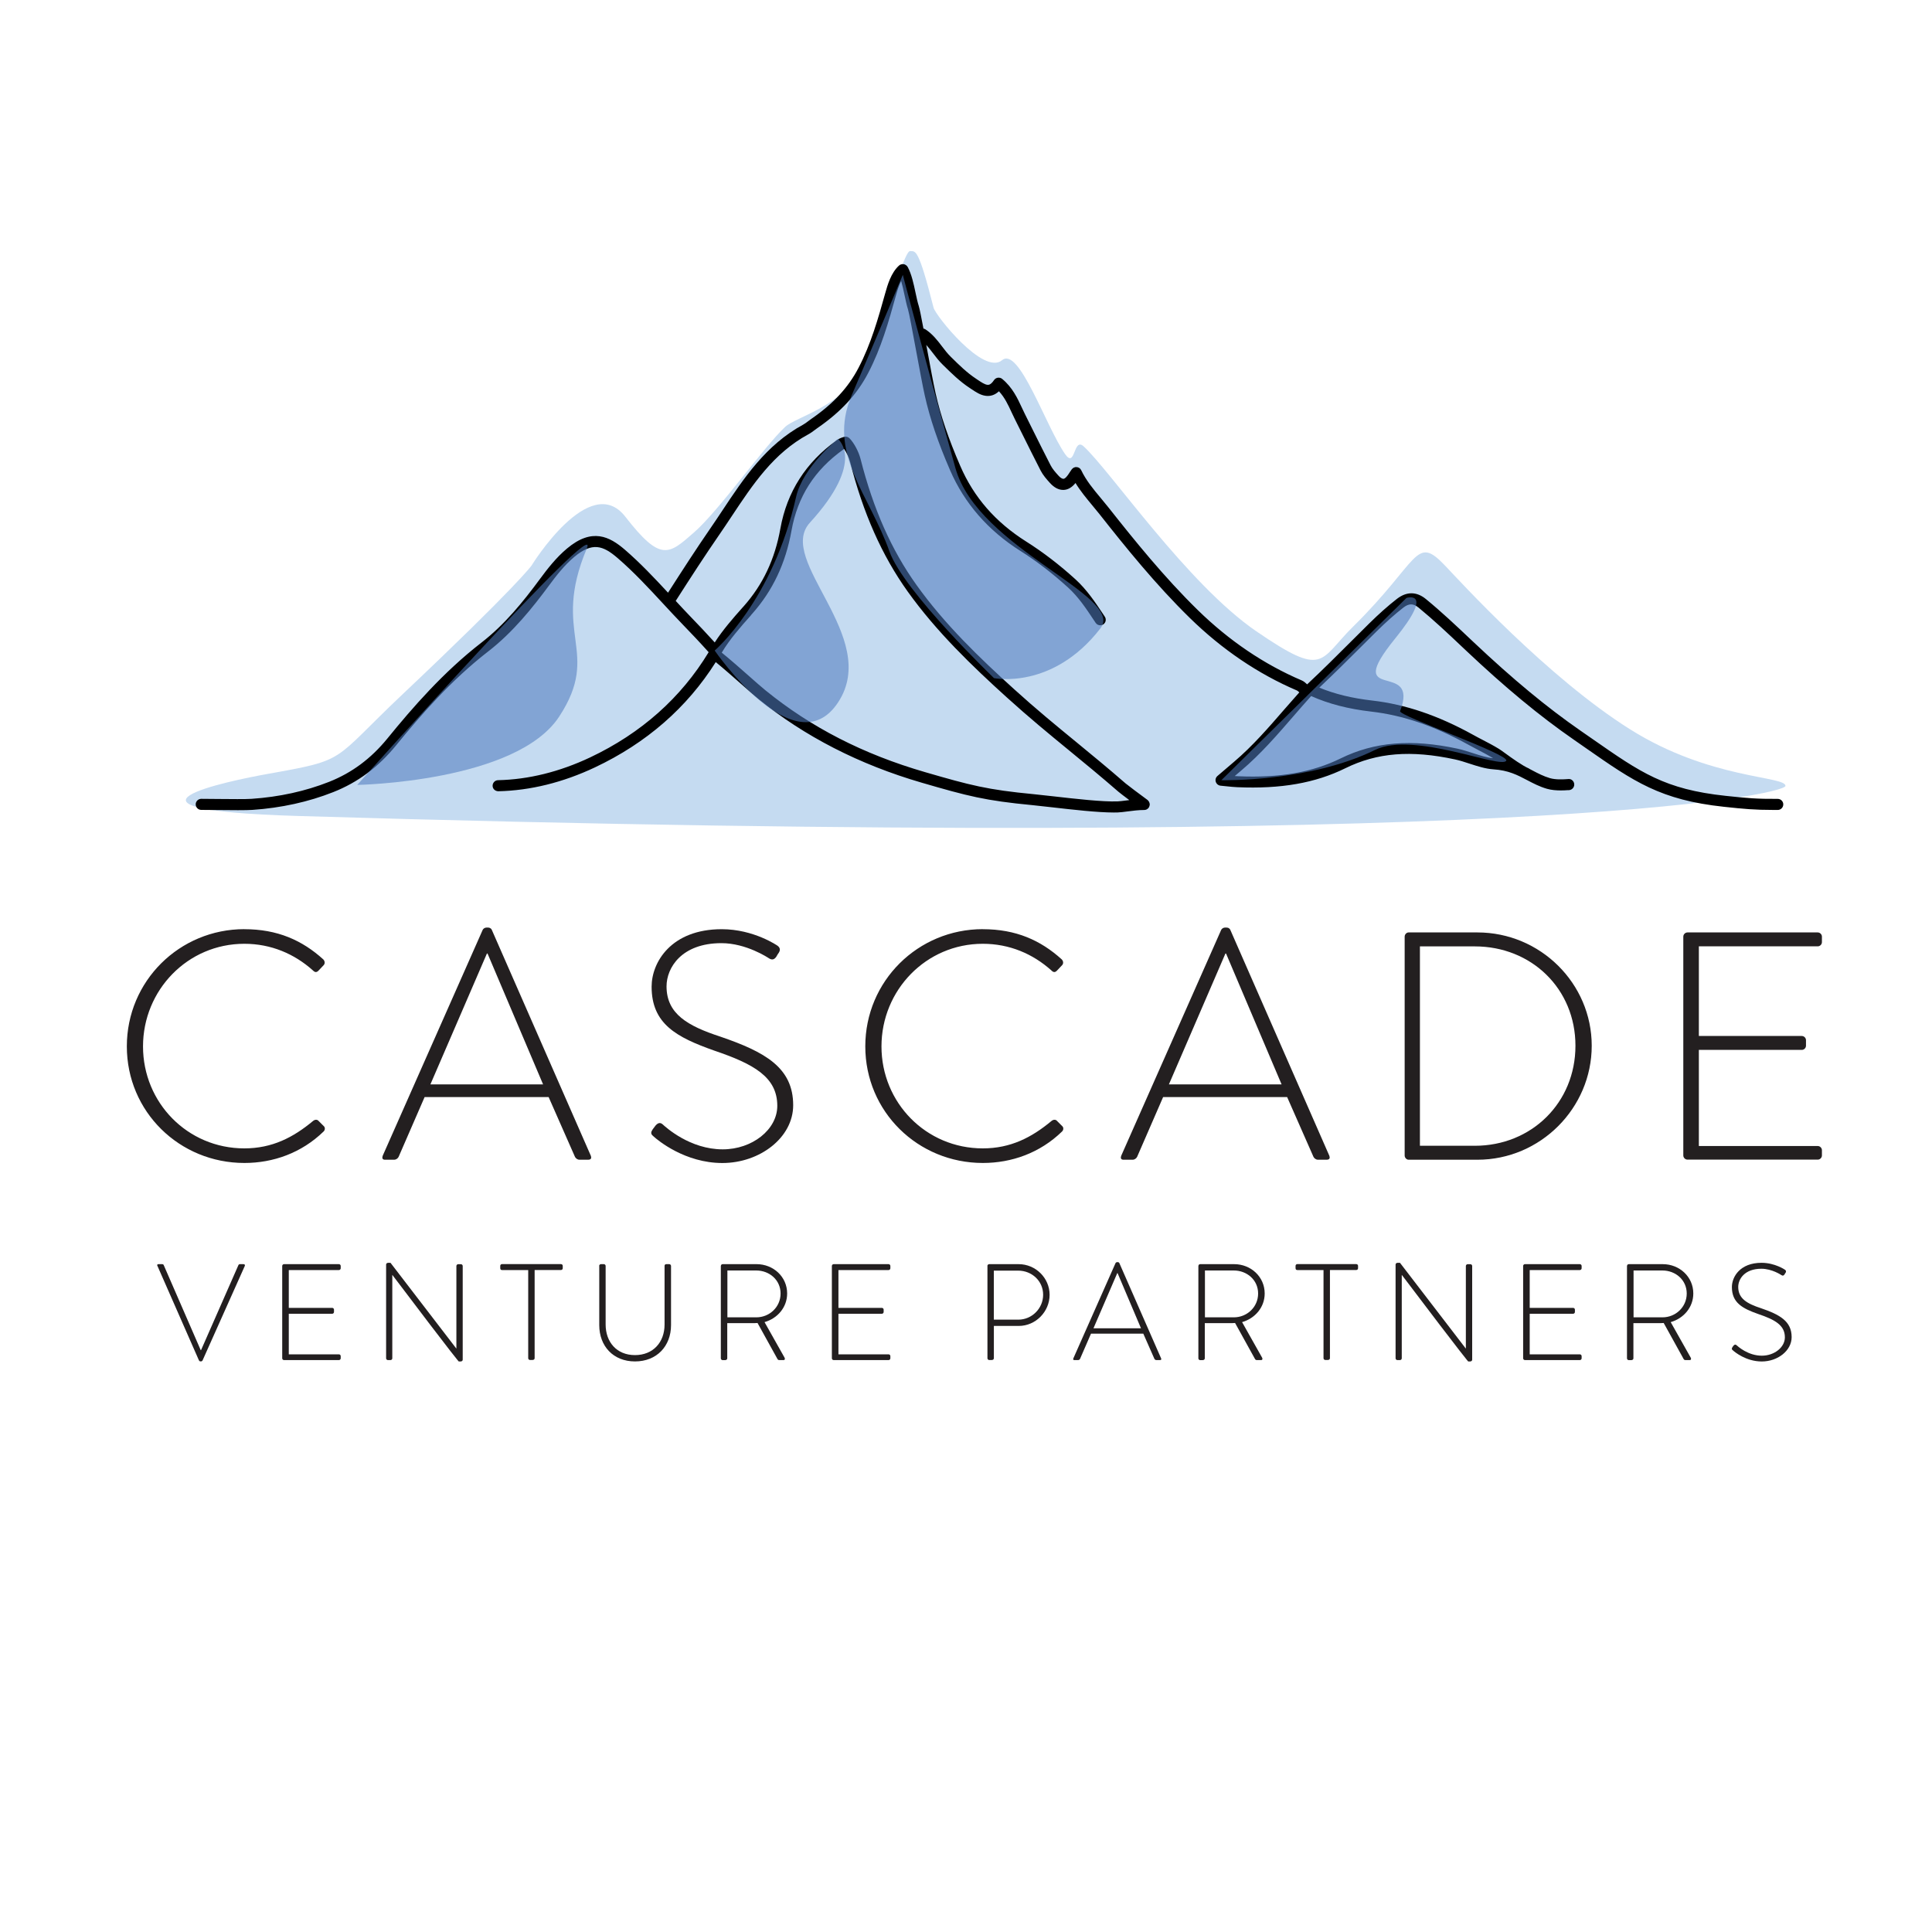 <?xml version="1.0" encoding="UTF-8"?>
<svg xmlns="http://www.w3.org/2000/svg" width="400" height="400" viewBox="0 0 400 400">
  <defs>
    <style>
      .cls-1 {
        fill: #231f20;
      }

      .cls-2 {
        isolation: isolate;
      }

      .cls-3 {
        fill: #507cbd;
        mix-blend-mode: multiply;
        opacity: .57;
      }

      .cls-4 {
        fill: #c5dbf1;
      }
    </style>
  </defs>
  <g class="cls-2">
    <g id="Layer_1" data-name="Layer 1">
      <g>
        <path class="cls-4" d="M369.68,162.69c0,1.88-55.83,13.78-308,6.25-43.4-1.3-14.04-7.32-6.31-8.7,16.77-3,13.08-2.41,27.98-16.5,23.85-22.54,26.7-26.65,26.7-26.65,0,0,12.04-19.6,19.41-10.12s9,7.84,14.22,3.27c5.23-4.57,14.43-17.7,18.86-21.84,2.31-2.16,12.2-4.34,15.71-12.21,6.99-15.65,9.1-24.32,10.2-24.21s1.65-.86,4.84,11.74c.4,1.59,10.32,14.07,14.17,10.86,3.51-2.93,8.97,13.47,13.03,19.4,2.2,3.21,1.69-3.56,3.87-1.56,5.53,5.06,21.48,28.52,35.76,38.29,14.23,9.74,12.93,6.02,20.01-.96,13.81-13.61,12.85-19.19,19.05-12.65,3.16,3.32,21.26,23.19,38.36,33.93,16.52,10.37,32.12,9.59,32.12,11.68Z"/>
        <path d="M368.14,165.4h0c-4.47.03-6.43-.16-10.87-.63-12.6-1.34-17.57-4.81-27.49-11.72l-2.55-1.77c-6.94-4.81-13.98-10.63-22.15-18.34l-.7-.66c-2.93-2.77-5.97-5.64-9.16-8.25-1.92-1.58-3.99-1.59-5.99-.05-1.85,1.44-3.73,3.11-5.77,5.12-1.19,1.17-2.37,2.35-3.55,3.53-3.01,3-6.11,6.1-9.28,9.06-.03-.03-.06-.06-.1-.09-.26-.24-.58-.54-1.05-.74-7.78-3.32-15.01-8.22-21.48-14.54-7-6.84-13.23-14.58-18.53-21.29-.5-.63-1.02-1.26-1.54-1.88-1.58-1.89-3.07-3.68-4.08-5.81,0-.01-.02-.02-.02-.03-.03-.06-.08-.11-.12-.17-.05-.07-.1-.14-.16-.19,0,0-.01-.02-.02-.02-.04-.03-.08-.04-.13-.06-.08-.05-.16-.1-.24-.12-.07-.02-.13-.02-.2-.03-.08,0-.15-.02-.23-.02-.08,0-.16.03-.23.06-.05.02-.11.02-.16.04-.01,0-.02.02-.03.02-.07.03-.12.09-.18.13-.06.05-.13.09-.18.15,0,0-.02.01-.02.02-.12.15-.28.4-.46.67-.15.24-.32.5-.48.7-.3.4-.6.64-.82.65-.31-.02-.65-.24-1.06-.7-.6-.66-1.22-1.37-1.58-2.08-1.26-2.44-2.48-4.9-3.71-7.37-.54-1.09-1.08-2.18-1.62-3.26-.22-.44-.43-.89-.64-1.34-.91-1.96-1.95-4.19-4.07-5.94-.25-.21-.58-.29-.9-.25-.32.05-.61.23-.79.5-.71,1.06-1.18.99-1.39.97-.56-.07-1.27-.55-1.96-1.01l-.37-.25c-1.88-1.24-3.48-2.81-5.17-4.48l-.13-.13c-.63-.62-1.17-1.33-1.75-2.09-.96-1.26-1.96-2.56-3.43-3.52-.13-.08-.27-.14-.41-.16-.47-2.51-.8-4.13-.97-4.68-.25-.77-.45-1.73-.67-2.75-.4-1.89-.82-3.85-1.63-5.34-.02-.04-.06-.07-.09-.1-.03-.04-.04-.08-.07-.12-.02-.02-.05-.03-.07-.05-.06-.05-.12-.1-.19-.14-.06-.04-.12-.07-.19-.1-.07-.03-.14-.04-.21-.05-.07-.01-.14-.02-.22-.02-.07,0-.14.02-.21.03-.08.02-.15.04-.22.07-.03.01-.06.01-.09.03-.04.02-.07.06-.1.09-.04.03-.08.04-.12.07-1.69,1.54-2.38,4.04-2.85,5.69-1.45,5.18-2.95,10.54-5.55,15.51-2.12,4.06-5.2,7.4-9.7,10.51-.22.15-.44.32-.67.49-.38.29-.74.56-1.09.75-7.7,4.18-12.3,11.11-16.75,17.82-.83,1.25-1.66,2.5-2.51,3.73-2.91,4.22-5.59,8.37-8.71,13.24-2.82-3.04-5.74-6.14-8.95-8.91-3.14-2.7-6.76-4.6-11.95-.25-2.29,1.91-4.11,4.28-5.64,6.35-3.39,4.59-7.21,9.36-12.1,13.15-7.85,6.08-14.24,13.43-19.45,19.83-3.41,4.18-7.36,7.12-12.08,8.99-4.91,1.94-10.31,3.13-16.05,3.52-1.28.09-4.28.05-6.92.03-1.27-.01-2.49-.03-3.5-.03h0c-.63,0-1.15.51-1.15,1.14,0,.63.51,1.15,1.15,1.15,1,0,2.22.01,3.48.03,1.42.02,2.86.03,4.11.03s2.31-.02,2.99-.06c5.98-.41,11.61-1.65,16.74-3.68,5.09-2.01,9.34-5.18,13.01-9.67,5.13-6.29,11.41-13.53,19.08-19.46,5.13-3.97,9.22-9.1,12.55-13.6,1.52-2.05,3.17-4.2,5.26-5.96,3.73-3.13,5.95-2.38,8.98.23,3.38,2.91,6.47,6.25,9.46,9.48,1.35,1.46,2.71,2.92,4.09,4.35,1.49,1.54,3.41,3.55,5.3,5.66-5.73,9.45-13.97,16.78-24.53,21.78-6.34,2.99-12.76,4.58-19.08,4.72-.63.01-1.13.54-1.12,1.17.01.63.52,1.1,1.17,1.12,6.64-.15,13.37-1.81,20.01-4.94,10.67-5.04,19.07-12.37,25.02-21.8,1.79,1.47,3.64,3.1,5.3,4.57,1.4,1.24,2.61,2.3,3.52,3.05,9.55,7.77,20.94,13.6,33.83,17.35,9.59,2.79,13.1,3.71,22.95,4.65,1.11.11,2.53.27,4.09.45,4.21.48,9.36,1.07,12.72,1.07.28,0,.55,0,.8-.01.58-.02,1.24-.11,2.02-.21,1.08-.14,2.29-.3,3.49-.3.17,0,.33-.04.48-.11.04-.02.07-.05.11-.07.11-.07.2-.14.28-.24.02-.02.04-.03.05-.05.02-.03.03-.07.05-.11.04-.07.07-.14.1-.22.02-.07.04-.15.05-.23,0-.04.02-.08.02-.12,0-.03-.01-.06-.02-.09,0-.08-.02-.15-.05-.23-.02-.07-.04-.14-.07-.2-.03-.06-.07-.11-.11-.17-.05-.07-.1-.12-.16-.18-.02-.02-.03-.04-.06-.06-1.57-1.15-4.16-3.09-4.55-3.43-3.65-3.18-6.99-5.91-10.22-8.57-4.26-3.49-8.28-6.79-12.87-10.95-7.03-6.36-14.34-13.38-20.2-21.57-5.17-7.22-8.95-15.75-11.57-26.07-.39-1.52-1.32-3.28-2.27-4.27-.29-.31-.73-.43-1.14-.31-.76.22-1.07.38-1.56.73-6.36,4.55-10.28,10.69-11.63,18.25-1.14,6.36-3.63,11.63-7.61,16.11l-.22.24c-2.03,2.28-4.09,4.64-5.76,7.23-1.78-1.97-3.55-3.82-4.94-5.26-1.06-1.1-2.1-2.22-3.14-3.34,3.24-5.06,6-9.33,8.99-13.66.86-1.24,1.69-2.5,2.53-3.76,4.49-6.77,8.74-13.17,15.94-17.07.5-.27.95-.61,1.38-.93.2-.15.39-.3.59-.43,4.81-3.33,8.12-6.93,10.42-11.34,2.71-5.18,4.24-10.66,5.72-15.95.25-.89.58-2.08,1.1-3.1.27.91.49,1.91.7,2.91.23,1.07.44,2.09.72,2.97.23.72.98,4.8,1.65,8.39.68,3.67,1.38,7.46,1.83,9.47,1.07,4.77,2.73,9.68,5.24,15.46,2.98,6.86,7.87,12.47,14.53,16.68,3.36,2.12,6.68,4.67,9.88,7.58,2.15,1.95,3.72,4.31,5.38,6.81l.34.51c.22.33.58.51.95.51.22,0,.44-.06.63-.19.53-.35.67-1.06.32-1.59l-.34-.51c-1.66-2.5-3.39-5.09-5.74-7.23-3.3-3-6.73-5.63-10.2-7.82-6.36-4.02-10.83-9.14-13.65-15.66-2.45-5.65-4.07-10.43-5.11-15.05-.44-1.97-1.14-5.74-1.81-9.38-.04-.22-.08-.41-.12-.62.48.53.93,1.11,1.39,1.71.6.79,1.22,1.6,1.97,2.33l.13.13c1.7,1.67,3.45,3.4,5.53,4.76l.36.24c.87.58,1.85,1.24,2.94,1.37,1.01.13,1.92-.19,2.73-.94,1.19,1.28,1.89,2.78,2.62,4.36.22.47.44.94.67,1.4.54,1.08,1.08,2.17,1.62,3.25,1.23,2.47,2.46,4.95,3.72,7.4.49.95,1.22,1.79,1.92,2.56.87.96,1.79,1.45,2.73,1.45.04,0,.09,0,.13,0,.9-.04,1.72-.53,2.44-1.43,1.02,1.67,2.26,3.16,3.47,4.62.51.61,1.01,1.22,1.5,1.83,5.34,6.77,11.63,14.58,18.72,21.51,6.67,6.52,14.13,11.57,22.18,15.01.1.04.24.17.39.31.02.02.06.05.08.07-1.04,1.16-2.07,2.33-3.09,3.51-3.24,3.74-6.59,7.61-10.42,10.86-.81.68-3.44,2.94-3.44,2.94-.35.3-.49.78-.34,1.22s.54.75,1,.79c.5.04.95.09,1.39.14.69.07,1.35.14,2.06.17,9.01.39,16.12-.85,22.36-3.92,6.57-3.24,13.58-3.8,22.72-1.83.99.21,2.02.55,3.02.88,1.61.52,3.27,1.06,4.9,1.17,3.11.19,5.02,1.19,7.03,2.25,1.24.65,2.53,1.33,4.08,1.78.94.27,1.98.34,2.85.34.61,0,1.14-.03,1.47-.06h.24c.63-.04,1.12-.58,1.09-1.21-.03-.63-.56-1.15-1.2-1.09l-.29.02c-.7.05-2.33.15-3.53-.2-1.33-.39-2.46-.98-3.66-1.61-.19-.1-.38-.2-.57-.3-.03-.02-.06-.05-.09-.07-1.49-.66-3.54-2.15-4.89-3.13-.61-.44-1.1-.8-1.39-.97-1.11-.68-2.26-1.28-3.38-1.86-.65-.34-1.31-.68-1.95-1.04-7.21-3.99-14.04-6.31-20.88-7.09-4.18-.48-7.78-1.36-10.95-2.67,2.83-2.68,5.62-5.43,8.31-8.12,1.18-1.18,2.36-2.35,3.54-3.52,1.97-1.95,3.79-3.56,5.56-4.94,1.14-.88,2.04-.88,3.13,0,3.13,2.57,6.14,5.4,9.04,8.15l.7.66c8.25,7.79,15.38,13.68,22.42,18.55l2.54,1.77c9.91,6.91,15.37,10.71,28.55,12.12,4.12.44,6.27.65,10.27.65.28,0,.56,0,.86,0,.63,0,1.14-.52,1.14-1.15,0-.63-.52-1.14-1.15-1.14ZM155.5,127.33l.22-.24c4.27-4.81,6.93-10.44,8.15-17.22,1.26-7.06,4.77-12.55,10.71-16.79.07-.05.13-.09.18-.13.48.69.99,1.69,1.24,2.67,2.69,10.6,6.59,19.38,11.92,26.84,5.98,8.36,13.4,15.48,20.53,21.93,4.63,4.19,8.67,7.51,12.95,11.02,3.22,2.64,6.54,5.37,10.17,8.52.28.24,1.22.96,2.24,1.72-.21.03-.44.05-.64.08-.72.09-1.34.17-1.8.19-3.11.11-8.7-.53-13.19-1.04-1.58-.18-3.01-.34-4.13-.45-9.65-.92-13.09-1.83-22.53-4.57-12.78-3.71-23.58-9.25-33.03-16.93-.88-.71-2.07-1.77-3.45-2.99-1.75-1.55-3.71-3.27-5.61-4.82,1.65-2.77,3.9-5.32,6.09-7.78ZM303.94,154.15c.66.37,1.33.72,2,1.07,1.06.55,2.16,1.13,3.19,1.76-1.28-.12-2.65-.56-4.1-1.03-1.06-.34-2.15-.7-3.25-.94-9.55-2.06-17.24-1.42-24.21,2.01-5.88,2.89-12.64,4.07-21.25,3.69-.23-.01-.45-.02-.68-.04.56-.48,1.09-.93,1.39-1.18,3.97-3.36,7.38-7.3,10.68-11.11,1.24-1.43,2.48-2.86,3.75-4.27,0,0,0,0,0,0,3.59,1.61,7.67,2.67,12.45,3.22,6.54.75,13.09,2.98,20.03,6.82Z"/>
        <path class="cls-3" d="M205.81,140.41s-18.75-18-21.65-26.22c-4.18-11.84-12.96-20.39-7.84-32.31s10.6-24.98,10.6-24.98c0,0,3.89,14.95,10.89,40.01,4.67,16.73,35.2,26.47,30.04,33.16-9.91,12.84-22.04,10.33-22.04,10.33Z"/>
        <path class="cls-3" d="M147.97,134.69s12.05-10.35,16.85-31.8c1.4-6.24,8.65-12.02,8.65-12.02,0,0,5.92,4.51-5.79,17.34-7.12,7.81,14.75,23.63,5.85,37.19-8.9,13.56-25.56-10.71-25.56-10.71Z"/>
        <path class="cls-3" d="M73.95,162.52s50.99-57.1,47.54-48.95c-7.51,17.77,3.17,21.25-5.73,34.81s-41.82,14.13-41.82,14.13Z"/>
        <path class="cls-3" d="M252.86,161.54l38.34-37.75s5.91-1.77-2.34,8.4c-11.25,13.85,5.21,4.14,1.02,15.05-.37.95,22.69,8.95,21.97,10.25-1,1.81-19.18-6.16-27.17-2.22-13.51,6.66-31.81,6.27-31.81,6.27Z"/>
      </g>
      <g>
        <path class="cls-1" d="M50.59,192.38c6.86,0,11.97,2.29,16.34,6.25.34.34.4.87.07,1.21l-1.08,1.14c-.4.4-.74.34-1.14-.07-3.83-3.43-8.67-5.51-14.19-5.51-11.76,0-20.98,9.61-20.98,21.25s9.21,21.11,20.98,21.11c5.78,0,10.15-2.29,14.19-5.65.4-.34.81-.34,1.08-.13l1.14,1.14c.34.27.34.81,0,1.14-4.57,4.44-10.42,6.52-16.4,6.52-13.45,0-24.34-10.62-24.34-24.14s10.89-24.27,24.34-24.27Z"/>
        <path class="cls-1" d="M79.23,239.3l20.71-46.79c.13-.27.47-.47.81-.47h.2c.34,0,.67.07.87.47l20.51,46.79c.13.4.13.81-.6.81h-1.75c-.47,0-.81-.34-.94-.6l-5.45-12.37h-25.68l-5.38,12.37c-.13.27-.47.6-.94.6h-1.88c-.47,0-.67-.27-.47-.81ZM112.44,224.51l-11.5-27.09h-.13l-11.7,27.09h23.33Z"/>
        <path class="cls-1" d="M135.1,233.86l.61-.81c.47-.54.94-.74,1.48-.27.67.61,5.65,5.18,12.44,5.18,6.12,0,11.3-4.1,11.3-9.01,0-5.98-4.91-8.67-13.04-11.43-7.8-2.76-12.98-5.51-12.98-13.24,0-5.04,4.03-11.9,14.52-11.9,6.66,0,11.56,3.43,11.56,3.43.27.2.74.67.27,1.41-.2.27-.4.61-.54.87-.4.54-.81.74-1.48.34-.2-.13-4.71-3.16-9.88-3.16-8.27,0-11.36,5.11-11.36,8.94,0,5.71,4.37,8.2,11.16,10.42,9.21,3.16,15.06,6.39,15.06,14.19,0,6.72-6.92,11.97-14.66,11.97s-13.38-4.71-14.25-5.51c-.4-.34-.74-.67-.2-1.41Z"/>
        <path class="cls-1" d="M203.48,192.38c6.86,0,11.97,2.29,16.34,6.25.34.34.4.87.07,1.21l-1.08,1.14c-.4.4-.74.34-1.14-.07-3.83-3.43-8.67-5.51-14.19-5.51-11.76,0-20.98,9.61-20.98,21.25s9.21,21.11,20.98,21.11c5.78,0,10.15-2.29,14.19-5.65.4-.34.81-.34,1.08-.13l1.14,1.14c.34.27.34.81,0,1.14-4.57,4.44-10.42,6.52-16.4,6.52-13.45,0-24.34-10.62-24.34-24.14s10.89-24.27,24.34-24.27Z"/>
        <path class="cls-1" d="M232.13,239.3l20.71-46.79c.14-.27.47-.47.81-.47h.2c.34,0,.67.07.87.47l20.51,46.79c.13.4.13.81-.6.81h-1.75c-.47,0-.81-.34-.94-.6l-5.45-12.37h-25.68l-5.38,12.37c-.14.27-.47.6-.94.6h-1.88c-.47,0-.67-.27-.47-.81ZM265.34,224.51l-11.5-27.09h-.13l-11.7,27.09h23.33Z"/>
        <path class="cls-1" d="M290.82,193.92c0-.47.4-.87.81-.87h14.25c13.04,0,23.67,10.56,23.67,23.46s-10.62,23.6-23.67,23.6h-14.25c-.4,0-.81-.4-.81-.87v-45.31ZM305.34,237.22c11.77,0,20.84-8.94,20.84-20.71s-9.08-20.57-20.84-20.57h-11.36v41.28h11.36Z"/>
        <path class="cls-1" d="M348.51,193.92c0-.47.4-.87.87-.87h26.96c.47,0,.87.4.87.87v1.14c0,.47-.4.87-.87.87h-24.61v18.56h21.31c.47,0,.87.4.87.87v1.14c0,.47-.4.87-.87.87h-21.31v19.9h24.61c.47,0,.87.4.87.87v1.08c0,.47-.4.87-.87.87h-26.96c-.47,0-.87-.4-.87-.87v-45.31Z"/>
      </g>
      <g>
        <path class="cls-1" d="M32.59,262.1c-.11-.23-.03-.37.23-.37h.77c.17,0,.28.11.31.2l7.66,17.61h.06l7.74-17.61c.03-.09.14-.2.31-.2h.74c.26,0,.37.17.26.4l-8.71,19.48c-.06.14-.17.25-.34.25h-.14c-.17,0-.28-.17-.31-.25l-8.57-19.51Z"/>
        <path class="cls-1" d="M58.43,262.1c0-.2.17-.37.37-.37h11.37c.2,0,.37.17.37.37v.48c0,.2-.17.37-.37.37h-10.38v7.83h8.99c.2,0,.37.17.37.37v.48c0,.2-.17.37-.37.37h-8.99v8.4h10.38c.2,0,.37.17.37.37v.45c0,.2-.17.37-.37.37h-11.37c-.2,0-.37-.17-.37-.37v-19.12Z"/>
        <path class="cls-1" d="M79.94,261.82c0-.23.2-.37.43-.37h.48l13.61,17.73h.03v-17.07c0-.2.17-.37.37-.37h.57c.2,0,.37.17.37.37v19.4c0,.25-.23.37-.45.37h-.37s-.26-.08-13.73-17.9h-.03v17.24c0,.2-.17.37-.37.37h-.54c-.2,0-.37-.17-.37-.37v-19.4Z"/>
        <path class="cls-1" d="M109.36,262.95h-5.42c-.28,0-.37-.17-.37-.43v-.43c0-.23.17-.37.37-.37h12.2c.23,0,.37.17.37.37v.48c0,.2-.14.37-.37.37h-5.45v18.26c0,.2-.17.37-.45.37h-.51c-.2,0-.37-.17-.37-.37v-18.26Z"/>
        <path class="cls-1" d="M124.05,262.1c0-.2.17-.37.37-.37h.6c.2,0,.37.17.37.37v12.11c0,3.66,2.3,6.35,6.07,6.35s6.13-2.67,6.13-6.32v-12.14c0-.23.11-.37.4-.37h.57c.2,0,.37.17.37.37v12.25c0,4.34-2.95,7.52-7.46,7.52s-7.4-3.18-7.4-7.52v-12.25Z"/>
        <path class="cls-1" d="M149.25,262.1c0-.2.14-.37.37-.37h7.03c3.46,0,6.32,2.61,6.32,6.07,0,2.86-1.99,5.16-4.68,5.93l4.14,7.35c.14.23.08.51-.2.51h-.88c-.2,0-.31-.08-.4-.25l-4.11-7.43c-.37.03-.68.03-1.05.03h-5.22v7.29c0,.2-.17.37-.45.37h-.51c-.2,0-.37-.17-.37-.37v-19.12ZM156.59,272.74c2.72,0,5.02-2.13,5.02-4.93s-2.3-4.77-5.05-4.77h-5.96v9.7h5.98Z"/>
        <path class="cls-1" d="M172.23,262.1c0-.2.17-.37.37-.37h11.37c.2,0,.37.17.37.37v.48c0,.2-.17.37-.37.37h-10.38v7.83h8.99c.2,0,.37.17.37.37v.48c0,.2-.17.37-.37.37h-8.99v8.4h10.38c.2,0,.37.17.37.37v.45c0,.2-.17.37-.37.37h-11.37c-.2,0-.37-.17-.37-.37v-19.12Z"/>
        <path class="cls-1" d="M204.43,262.1c0-.2.17-.37.37-.37h6.1c3.52,0,6.41,2.86,6.41,6.35s-2.89,6.44-6.38,6.44h-5.16v6.69c0,.2-.17.37-.45.37h-.51c-.2,0-.37-.17-.37-.37v-19.12ZM210.84,273.22c2.78,0,5.13-2.3,5.13-5.16s-2.35-4.99-5.16-4.99h-5.05v10.15h5.08Z"/>
        <path class="cls-1" d="M222.22,281.25l8.74-19.74c.06-.11.2-.2.34-.2h.08c.14,0,.28.03.37.2l8.65,19.74c.06.17.06.34-.25.34h-.74c-.2,0-.34-.14-.4-.25l-2.3-5.22h-10.83l-2.27,5.22c-.06.11-.2.25-.4.25h-.79c-.2,0-.28-.11-.2-.34ZM236.23,275.01l-4.85-11.43h-.06l-4.93,11.43h9.84Z"/>
        <path class="cls-1" d="M248.12,262.1c0-.2.14-.37.37-.37h7.03c3.46,0,6.32,2.61,6.32,6.07,0,2.86-1.99,5.16-4.68,5.93l4.14,7.35c.14.23.09.51-.2.51h-.88c-.2,0-.31-.08-.4-.25l-4.11-7.43c-.37.03-.68.03-1.05.03h-5.22v7.29c0,.2-.17.37-.45.37h-.51c-.2,0-.37-.17-.37-.37v-19.12ZM255.46,272.74c2.72,0,5.02-2.13,5.02-4.93s-2.3-4.77-5.05-4.77h-5.96v9.7h5.98Z"/>
        <path class="cls-1" d="M274.02,262.95h-5.42c-.28,0-.37-.17-.37-.43v-.43c0-.23.17-.37.37-.37h12.2c.23,0,.37.17.37.37v.48c0,.2-.14.37-.37.37h-5.45v18.26c0,.2-.17.37-.45.37h-.51c-.2,0-.37-.17-.37-.37v-18.26Z"/>
        <path class="cls-1" d="M288.94,261.82c0-.23.2-.37.43-.37h.48l13.61,17.73h.03v-17.07c0-.2.17-.37.37-.37h.57c.2,0,.37.17.37.37v19.4c0,.25-.23.37-.45.37h-.37s-.25-.08-13.73-17.9h-.03v17.24c0,.2-.17.37-.37.37h-.54c-.2,0-.37-.17-.37-.37v-19.4Z"/>
        <path class="cls-1" d="M315.35,262.1c0-.2.17-.37.37-.37h11.37c.2,0,.37.17.37.37v.48c0,.2-.17.37-.37.37h-10.38v7.83h8.99c.2,0,.37.17.37.37v.48c0,.2-.17.37-.37.37h-8.99v8.4h10.38c.2,0,.37.17.37.37v.45c0,.2-.17.37-.37.37h-11.37c-.2,0-.37-.17-.37-.37v-19.12Z"/>
        <path class="cls-1" d="M336.86,262.1c0-.2.14-.37.37-.37h7.03c3.46,0,6.32,2.61,6.32,6.07,0,2.86-1.99,5.16-4.68,5.93l4.14,7.35c.14.23.09.51-.2.51h-.88c-.2,0-.31-.08-.4-.25l-4.11-7.43c-.37.03-.68.03-1.05.03h-5.22v7.29c0,.2-.17.37-.45.37h-.51c-.2,0-.37-.17-.37-.37v-19.12ZM344.2,272.74c2.72,0,5.02-2.13,5.02-4.93s-2.3-4.77-5.05-4.77h-5.96v9.7h5.98Z"/>
        <path class="cls-1" d="M358.65,278.95l.25-.34c.2-.23.4-.31.62-.11.28.25,2.38,2.18,5.25,2.18,2.58,0,4.77-1.73,4.77-3.8,0-2.52-2.07-3.66-5.5-4.82-3.29-1.16-5.47-2.33-5.47-5.59,0-2.13,1.7-5.02,6.13-5.02,2.81,0,4.88,1.45,4.88,1.45.11.09.31.28.11.6-.09.11-.17.26-.23.37-.17.23-.34.31-.62.14-.08-.06-1.98-1.33-4.17-1.33-3.49,0-4.79,2.16-4.79,3.77,0,2.41,1.84,3.46,4.71,4.4,3.89,1.33,6.35,2.69,6.35,5.98,0,2.84-2.92,5.05-6.18,5.05s-5.64-1.98-6.01-2.33c-.17-.14-.31-.28-.08-.6Z"/>
      </g>
    </g>
  </g>
</svg>